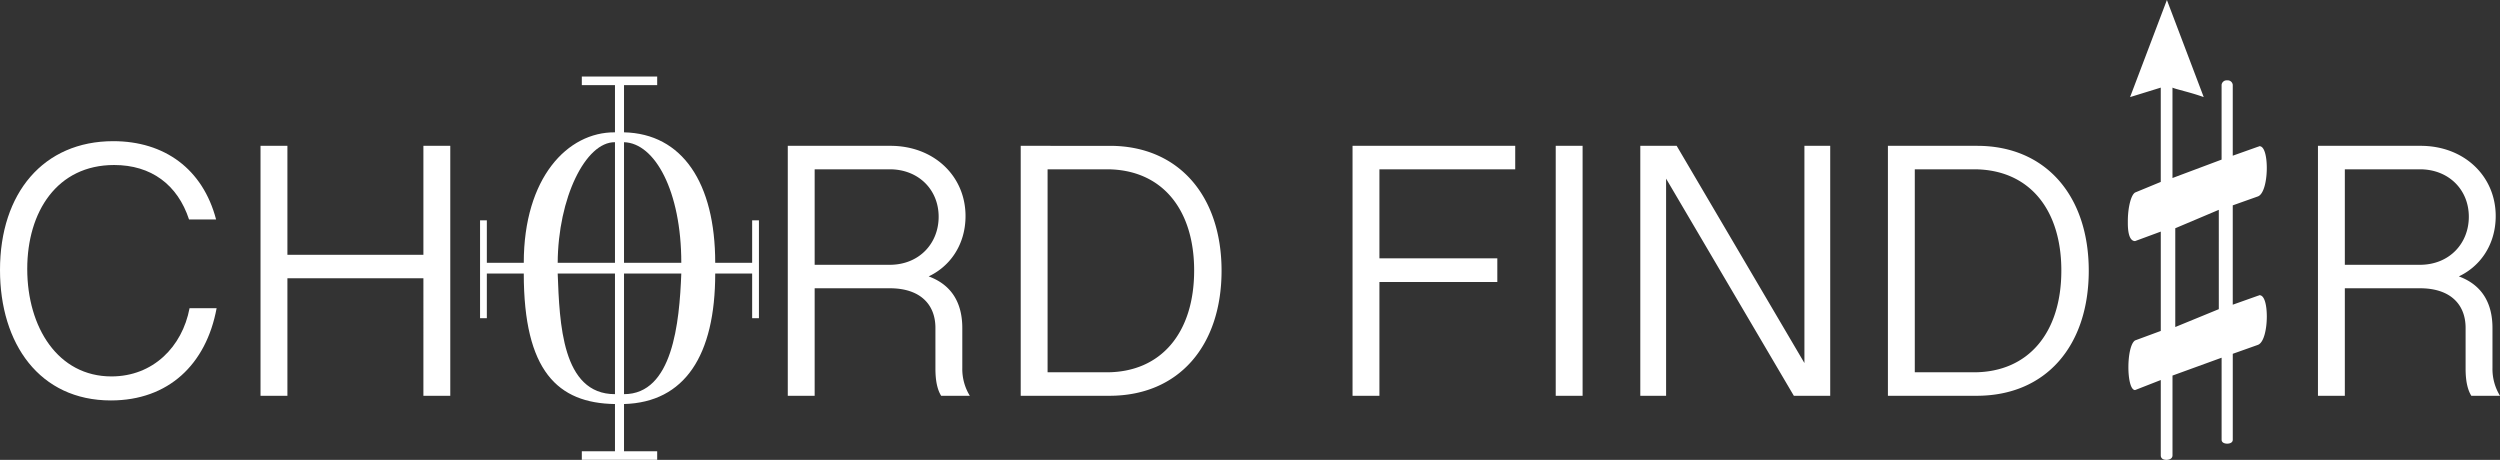 <svg xmlns="http://www.w3.org/2000/svg" width="681.295" height="125.314" viewBox="0 0 681.295 125.314">
  <rect x="0" y="0" width="681.295" height="125.314" fill="#333333" stroke="none"/>
  <g id="Group_71" data-name="Group 71" transform="translate(-82.176 -1100.143)">
    <path id="Path_23" data-name="Path 23" d="M7.861,0h7.324V-29.3H35.645c8.447,0,12.451,4.541,12.451,10.791V-7.422c0,3.223.488,5.713,1.563,7.422h7.813A13.9,13.9,0,0,1,55.42-7.52V-18.457c0-6.885-2.93-12.3-10.449-14.5v.977C52.051-34.717,56.3-41.211,56.3-48.975c0-10.889-8.594-19.141-20.459-19.141H7.861Zm7.324-35.693V-61.719H35.645c7.813,0,13.33,5.518,13.33,12.939,0,7.275-5.322,13.086-13.33,13.086Z" transform="translate(706 1208)" fill="#fff"/>
    <path id="Path_22" data-name="Path 22" d="M7.861,0h7.324V-29.3H35.645c8.447,0,12.451,4.541,12.451,10.791V-7.422c0,3.223.488,5.713,1.563,7.422h7.813A13.9,13.9,0,0,1,55.42-7.52V-18.457c0-6.885-2.93-12.3-10.449-14.5v.977C52.051-34.717,56.3-41.211,56.3-48.975c0-10.889-8.594-19.141-20.459-19.141H7.861Zm7.324-35.693V-61.719H35.645c7.813,0,13.33,5.518,13.33,12.939,0,7.275-5.322,13.086-13.33,13.086ZM71.338,0h24.17c19.043,0,30.566-13.77,30.566-34.082,0-20.41-11.719-34.033-30.42-34.033H71.338Zm7.324-6.4V-61.719H94.775c15.039,0,23.828,10.889,23.828,27.588C118.6-17.139,109.57-6.4,94.775-6.4ZM161.768,0h7.324V-31.006h32.129v-6.445H169.092V-61.719H206.1v-6.4H161.768Zm55.371,0h7.324V-68.115h-7.324Zm23.047,0h7.031V-61.084h-1.123L282.031,0h9.912V-68.115h-7.031V-6.934h1.172L250.1-68.115h-9.912Zm67.48,0h24.17C350.879,0,362.4-13.77,362.4-34.082c0-20.41-11.719-34.033-30.42-34.033H307.666Zm7.324-6.4V-61.719H331.1c15.039,0,23.828,10.889,23.828,27.588C354.932-17.139,345.9-6.4,331.1-6.4Z" transform="translate(289 1208)" fill="#fff"/>
    <path id="Path_21" data-name="Path 21" d="M35.4,1.27c15.674,0,25.977-9.814,28.809-25.146H56.836c-2,10.547-9.961,18.6-21.289,18.6C21-5.273,12.6-18.6,12.6-34.57c0-15.625,8.154-28.32,23.682-28.32,10.059,0,17.285,5.322,20.41,14.844h7.373C60.449-61.816,50-69.385,36.035-69.385c-18.994,0-30.859,14.111-30.859,35.107C5.176-14.16,15.967,1.27,35.4,1.27ZM76.172,0H83.5V-32.031h37.061V0h7.324V-68.115h-7.324v29.688H83.5V-68.115H76.172Z" transform="translate(77 1208)" fill="#fff"/>
    <path id="Path_18" data-name="Path 18" d="M0-50.114v26.67H1.849V-35.61H11.914c0,26.553,9.243,35.326,24.854,35.56V12.817H27.73v2.339H48.27V12.817H39.232V-.05C55.768-.518,64.086-13.268,64.086-35.61H74.151v12.165H76v-26.67H74.151v11.58H64.086c0-21.874-9.038-35.209-24.854-35.56V-86.961H48.27V-89.3H27.73v2.339h9.038v12.867c-12.941-.117-24.854,12.4-24.854,35.56H1.849v-11.58ZM36.768-2.74c-14.481,0-15.1-19.417-15.611-32.869H36.768ZM39.232-35.61H54.843C54.33-22.158,52.481-2.74,39.232-2.74Zm0-35.794c8.422.234,15.611,13.335,15.611,32.869H39.232ZM36.768-38.534H21.157c.1-17.663,7.6-32.986,15.611-32.869Z" transform="translate(213 1210.3)" fill="#fff"/>
    <path id="Path_20" data-name="Path 20" d="M36.291,31.95c-.152,0-.3.152-.456.152l-6.844,2.433V7.465l6.844-2.433c1.673-.608,2.433-4.41,2.433-7.756,0-3.042-.608-5.931-1.977-5.931-.152,0-.3.152-.456.152L28.991-6.07V-25.384A1.382,1.382,0,0,0,27.47-26.6a1.382,1.382,0,0,0-1.521,1.217V-5.005L12.566.013V-24.623c.912.456,4.714,1.217,8.516,2.585L11.046-48.5,1.008-22.038l8.364-2.585v25.7l-7,2.89C1.16,4.728.4,8.378.4,11.724v.608C.4,13.853.552,17.2,2.377,17.2l7-2.585v27.07l-7,2.585c-1.217.76-1.825,4.106-1.825,7.3S1.16,57.8,2.377,57.8l7-2.737V75.6c0,.912.76,1.217,1.521,1.217s1.673-.3,1.673-1.217V53.85l13.383-4.867V71.339c0,.76.76,1.065,1.521,1.065s1.521-.3,1.521-1.065V47.918l6.844-2.433c1.673-.608,2.433-4.41,2.433-7.756C38.268,34.688,37.66,31.95,36.291,31.95Zm-11.1,3.8L13.327,40.619V13.7L25.189,8.682Z" transform="translate(661.65 1148.643)" fill="#fff"/>
  </g>
</svg>
